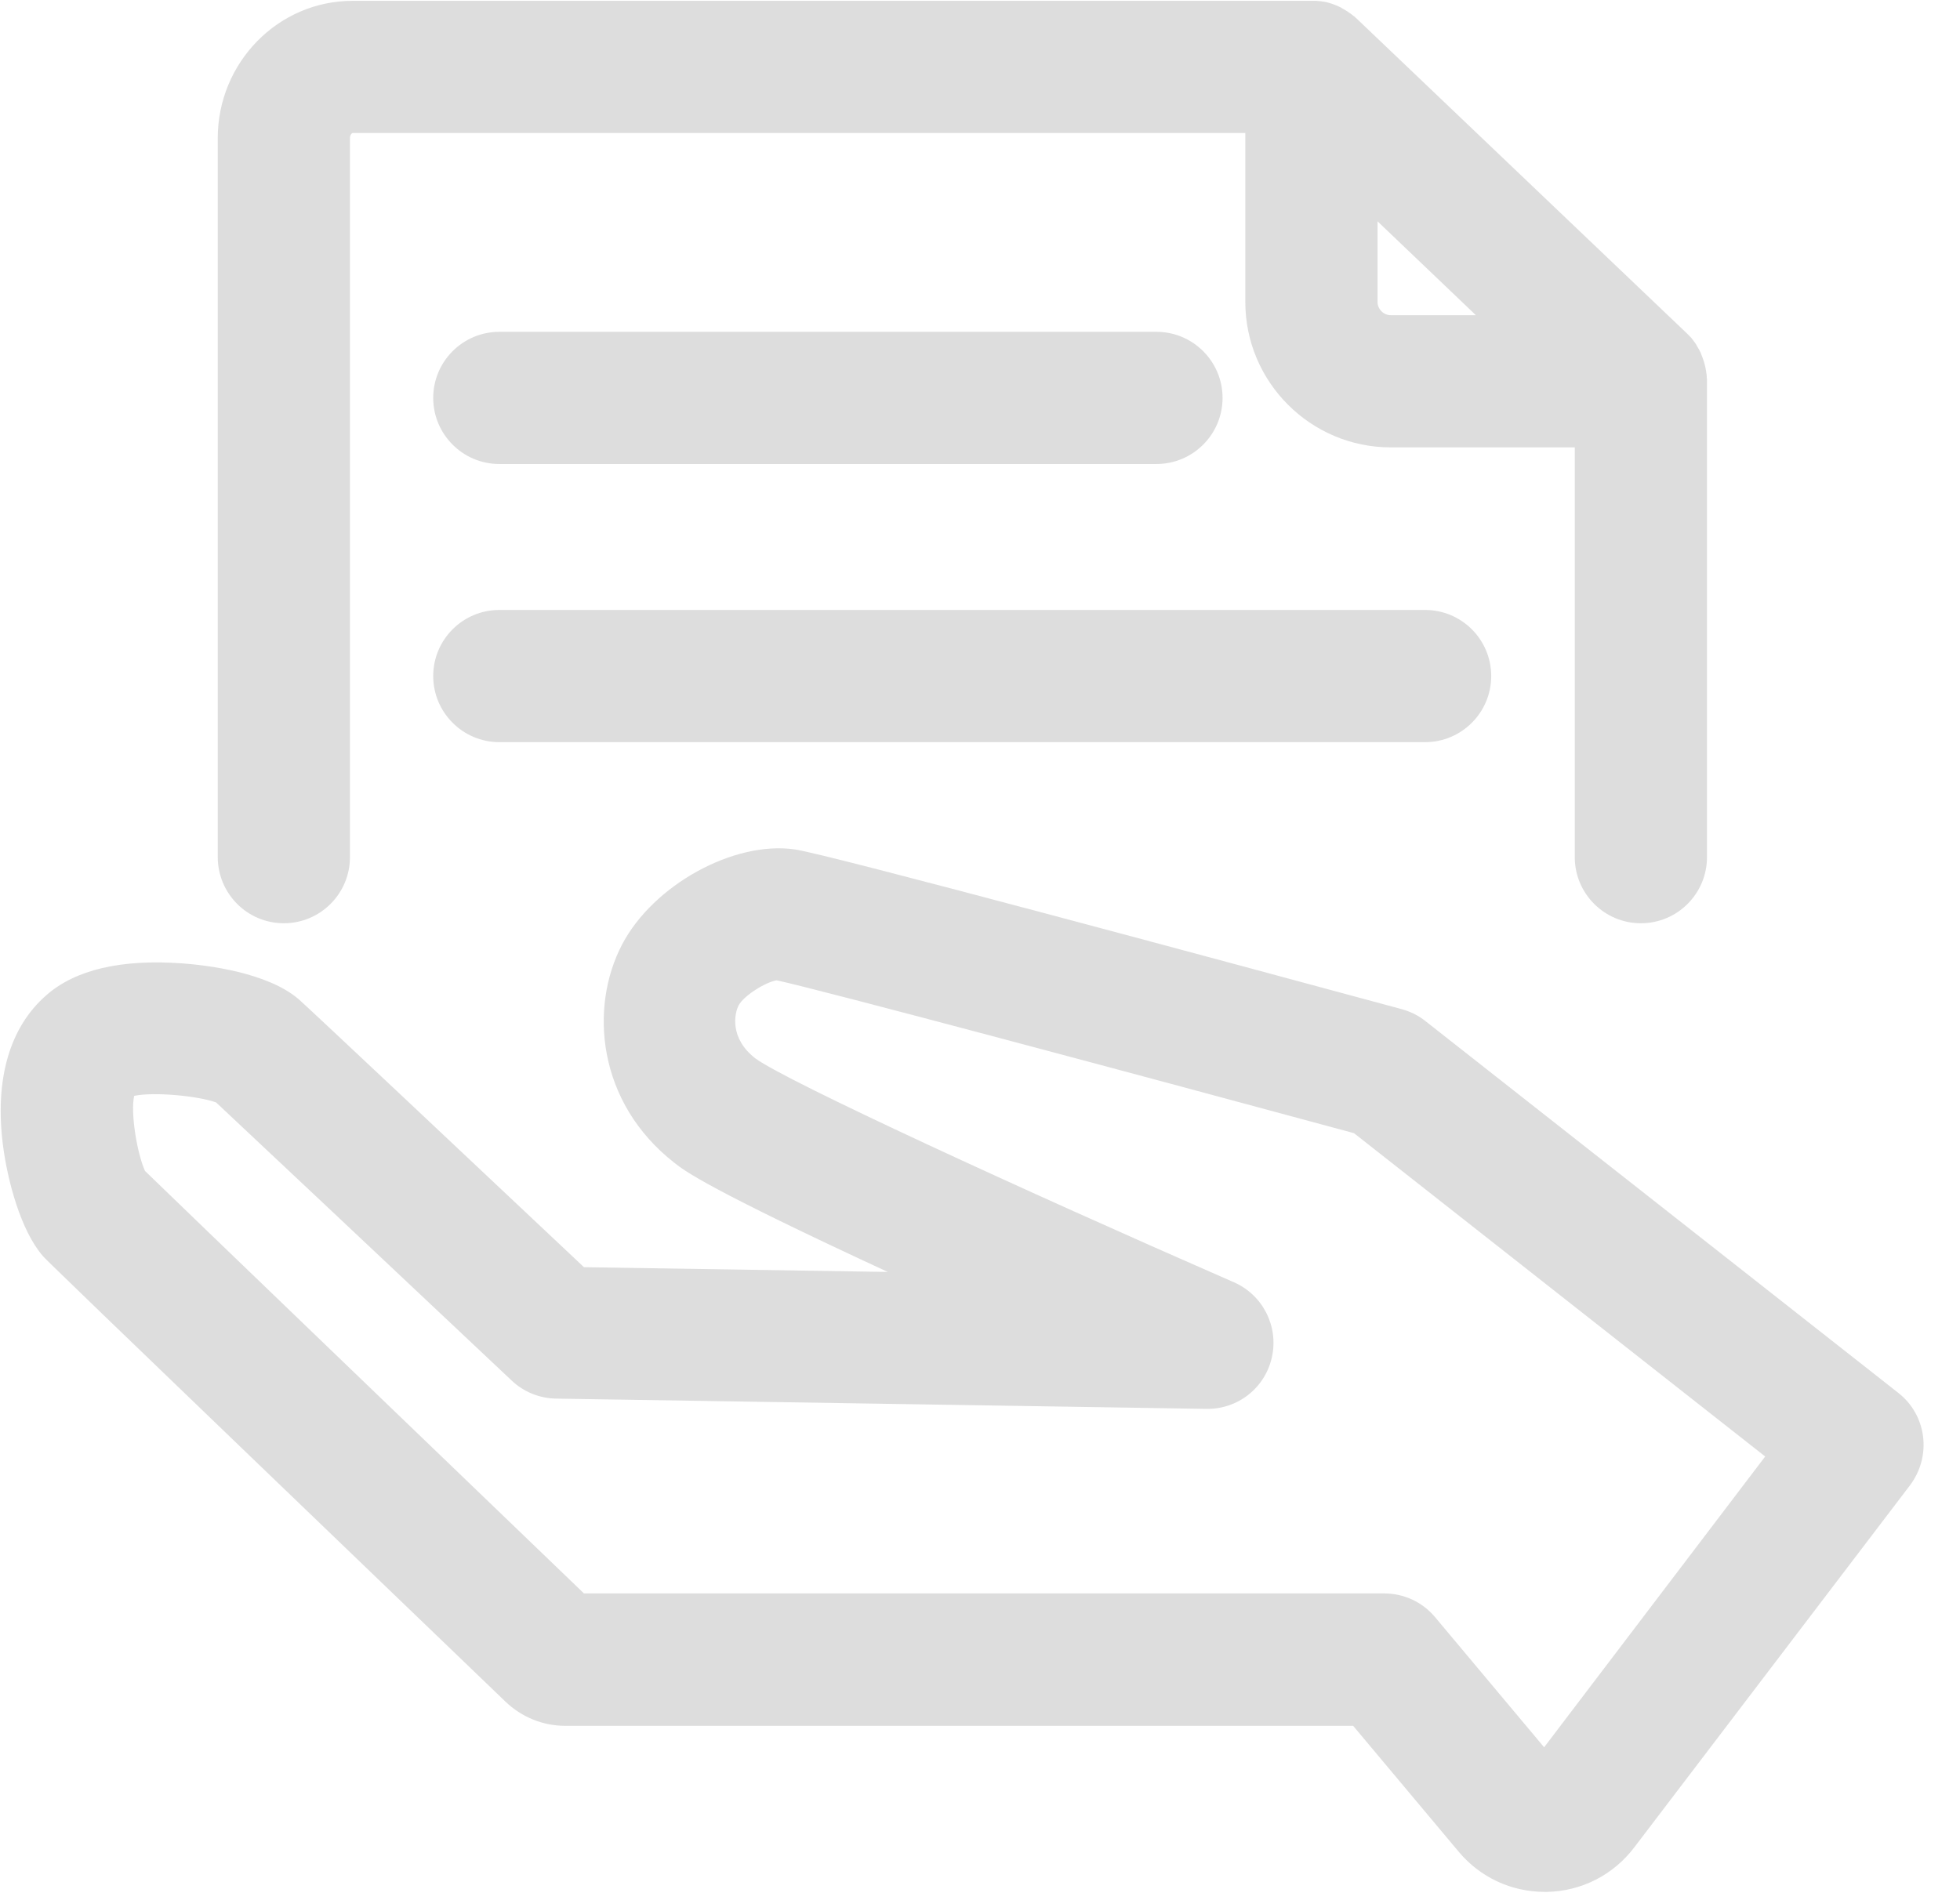 <svg xmlns="http://www.w3.org/2000/svg" xmlns:xlink="http://www.w3.org/1999/xlink" width="33" height="32" version="1.1" viewBox="0 0 33 32"><title>编组</title><g id="v4-paratime" fill="none" fill-rule="evenodd" stroke="none" stroke-width="1"><g id="显示eth地址，staking变灰" fill="#DDD" fill-rule="nonzero" transform="translate(-249, -1114)"><g id="编组-2" transform="translate(0, 1099)"><g id="编组-6" transform="translate(223, 15)"><g id="编组" transform="translate(26, 0)"><path id="形状" d="M4.779,15.548 C5.393,15.548 5.892,15.049 5.892,14.435 L5.892,2.329 C5.892,2.267 5.927,2.24 5.936,2.24 L20.967,2.24 L20.967,5.085 C20.967,6.434 22.066,7.534 23.415,7.534 L26.514,7.534 L26.514,14.435 C26.514,15.049 27.013,15.548 27.627,15.548 C28.242,15.548 28.74,15.049 28.74,14.435 L28.74,6.421 C28.74,6.398 28.74,6.376 28.736,6.354 L28.736,6.336 C28.736,6.314 28.731,6.291 28.727,6.269 L28.727,6.26 C28.722,6.234 28.718,6.207 28.713,6.185 C28.696,6.104 28.669,6.029 28.638,5.953 L28.638,5.949 C28.624,5.926 28.616,5.9 28.602,5.877 C28.602,5.877 28.602,5.873 28.598,5.873 C28.584,5.851 28.575,5.833 28.562,5.811 C28.562,5.806 28.558,5.806 28.558,5.802 C28.544,5.779 28.531,5.762 28.513,5.739 C28.509,5.735 28.509,5.731 28.504,5.726 C28.491,5.708 28.477,5.69 28.46,5.673 L28.455,5.668 L28.402,5.615 L28.397,5.61 L22.85,0.321 L22.845,0.317 C22.828,0.299 22.81,0.285 22.792,0.268 L22.788,0.268 C22.77,0.254 22.752,0.237 22.73,0.223 C22.725,0.219 22.721,0.219 22.716,0.214 C22.676,0.183 22.632,0.161 22.587,0.134 C22.587,0.134 22.583,0.134 22.583,0.13 C22.538,0.107 22.489,0.085 22.436,0.067 C22.387,0.05 22.338,0.036 22.285,0.027 L22.276,0.027 C22.253,0.023 22.227,0.018 22.2,0.018 C22.178,0.014 22.151,0.014 22.129,0.014 L5.936,0.014 C4.685,0.014 3.666,1.051 3.666,2.329 L3.666,14.43 C3.666,15.049 4.164,15.548 4.779,15.548 Z M23.415,5.308 C23.295,5.308 23.193,5.205 23.193,5.085 L23.193,3.727 L24.849,5.308 L23.415,5.308 Z"/><path id="形状" d="M31.964,23.459 L23.999,17.195 C23.883,17.101 23.745,17.035 23.602,16.995 C20.717,16.215 13.946,14.386 13.385,14.305 C12.361,14.154 10.998,14.902 10.473,15.908 C9.921,16.963 10.05,18.566 11.359,19.586 C11.528,19.719 11.907,20.013 14.947,21.42 L9.832,21.34 C7.962,19.577 5.157,16.937 5.032,16.83 C4.507,16.376 3.487,16.255 3.073,16.224 C2.045,16.149 1.27,16.327 0.776,16.763 C0.162,17.302 -0.092,18.174 0.05,19.287 C0.126,19.88 0.349,20.725 0.723,21.153 C0.763,21.202 0.829,21.273 8.509,28.655 C8.781,28.917 9.142,29.064 9.52,29.064 L22.783,29.064 L24.56,31.184 C24.92,31.615 25.446,31.86 26.007,31.86 L26.051,31.86 C26.63,31.847 27.16,31.575 27.511,31.117 L32.155,25.017 C32.529,24.523 32.44,23.833 31.964,23.459 Z M25.998,29.425 L24.159,27.23 C23.945,26.976 23.634,26.834 23.304,26.834 L9.832,26.834 C7.37,24.465 3.109,20.369 2.441,19.719 C2.303,19.408 2.196,18.735 2.259,18.455 C2.588,18.384 3.336,18.455 3.639,18.566 C4.133,19.029 6.813,21.549 8.616,23.25 C8.817,23.441 9.084,23.548 9.36,23.553 L20.312,23.726 C20.842,23.735 21.305,23.37 21.416,22.849 C21.528,22.333 21.261,21.807 20.775,21.594 C17.218,20.04 13.233,18.205 12.717,17.823 C12.28,17.484 12.365,17.066 12.436,16.932 C12.521,16.767 12.895,16.536 13.077,16.509 C13.794,16.661 19.279,18.13 22.797,19.083 L29.72,24.528 L25.998,29.425 L25.998,29.425 Z M8.407,7.814 L19.471,7.814 C20.085,7.814 20.584,7.315 20.584,6.701 C20.584,6.087 20.085,5.588 19.471,5.588 L8.407,5.588 C7.793,5.588 7.294,6.087 7.294,6.701 C7.294,7.315 7.793,7.814 8.407,7.814 Z M8.407,12.498 L23.994,12.498 C24.609,12.498 25.107,11.999 25.107,11.385 C25.107,10.77 24.609,10.272 23.994,10.272 L8.407,10.272 C7.793,10.272 7.294,10.77 7.294,11.385 C7.294,11.999 7.793,12.498 8.407,12.498 Z"/></g></g></g></g></g></svg>